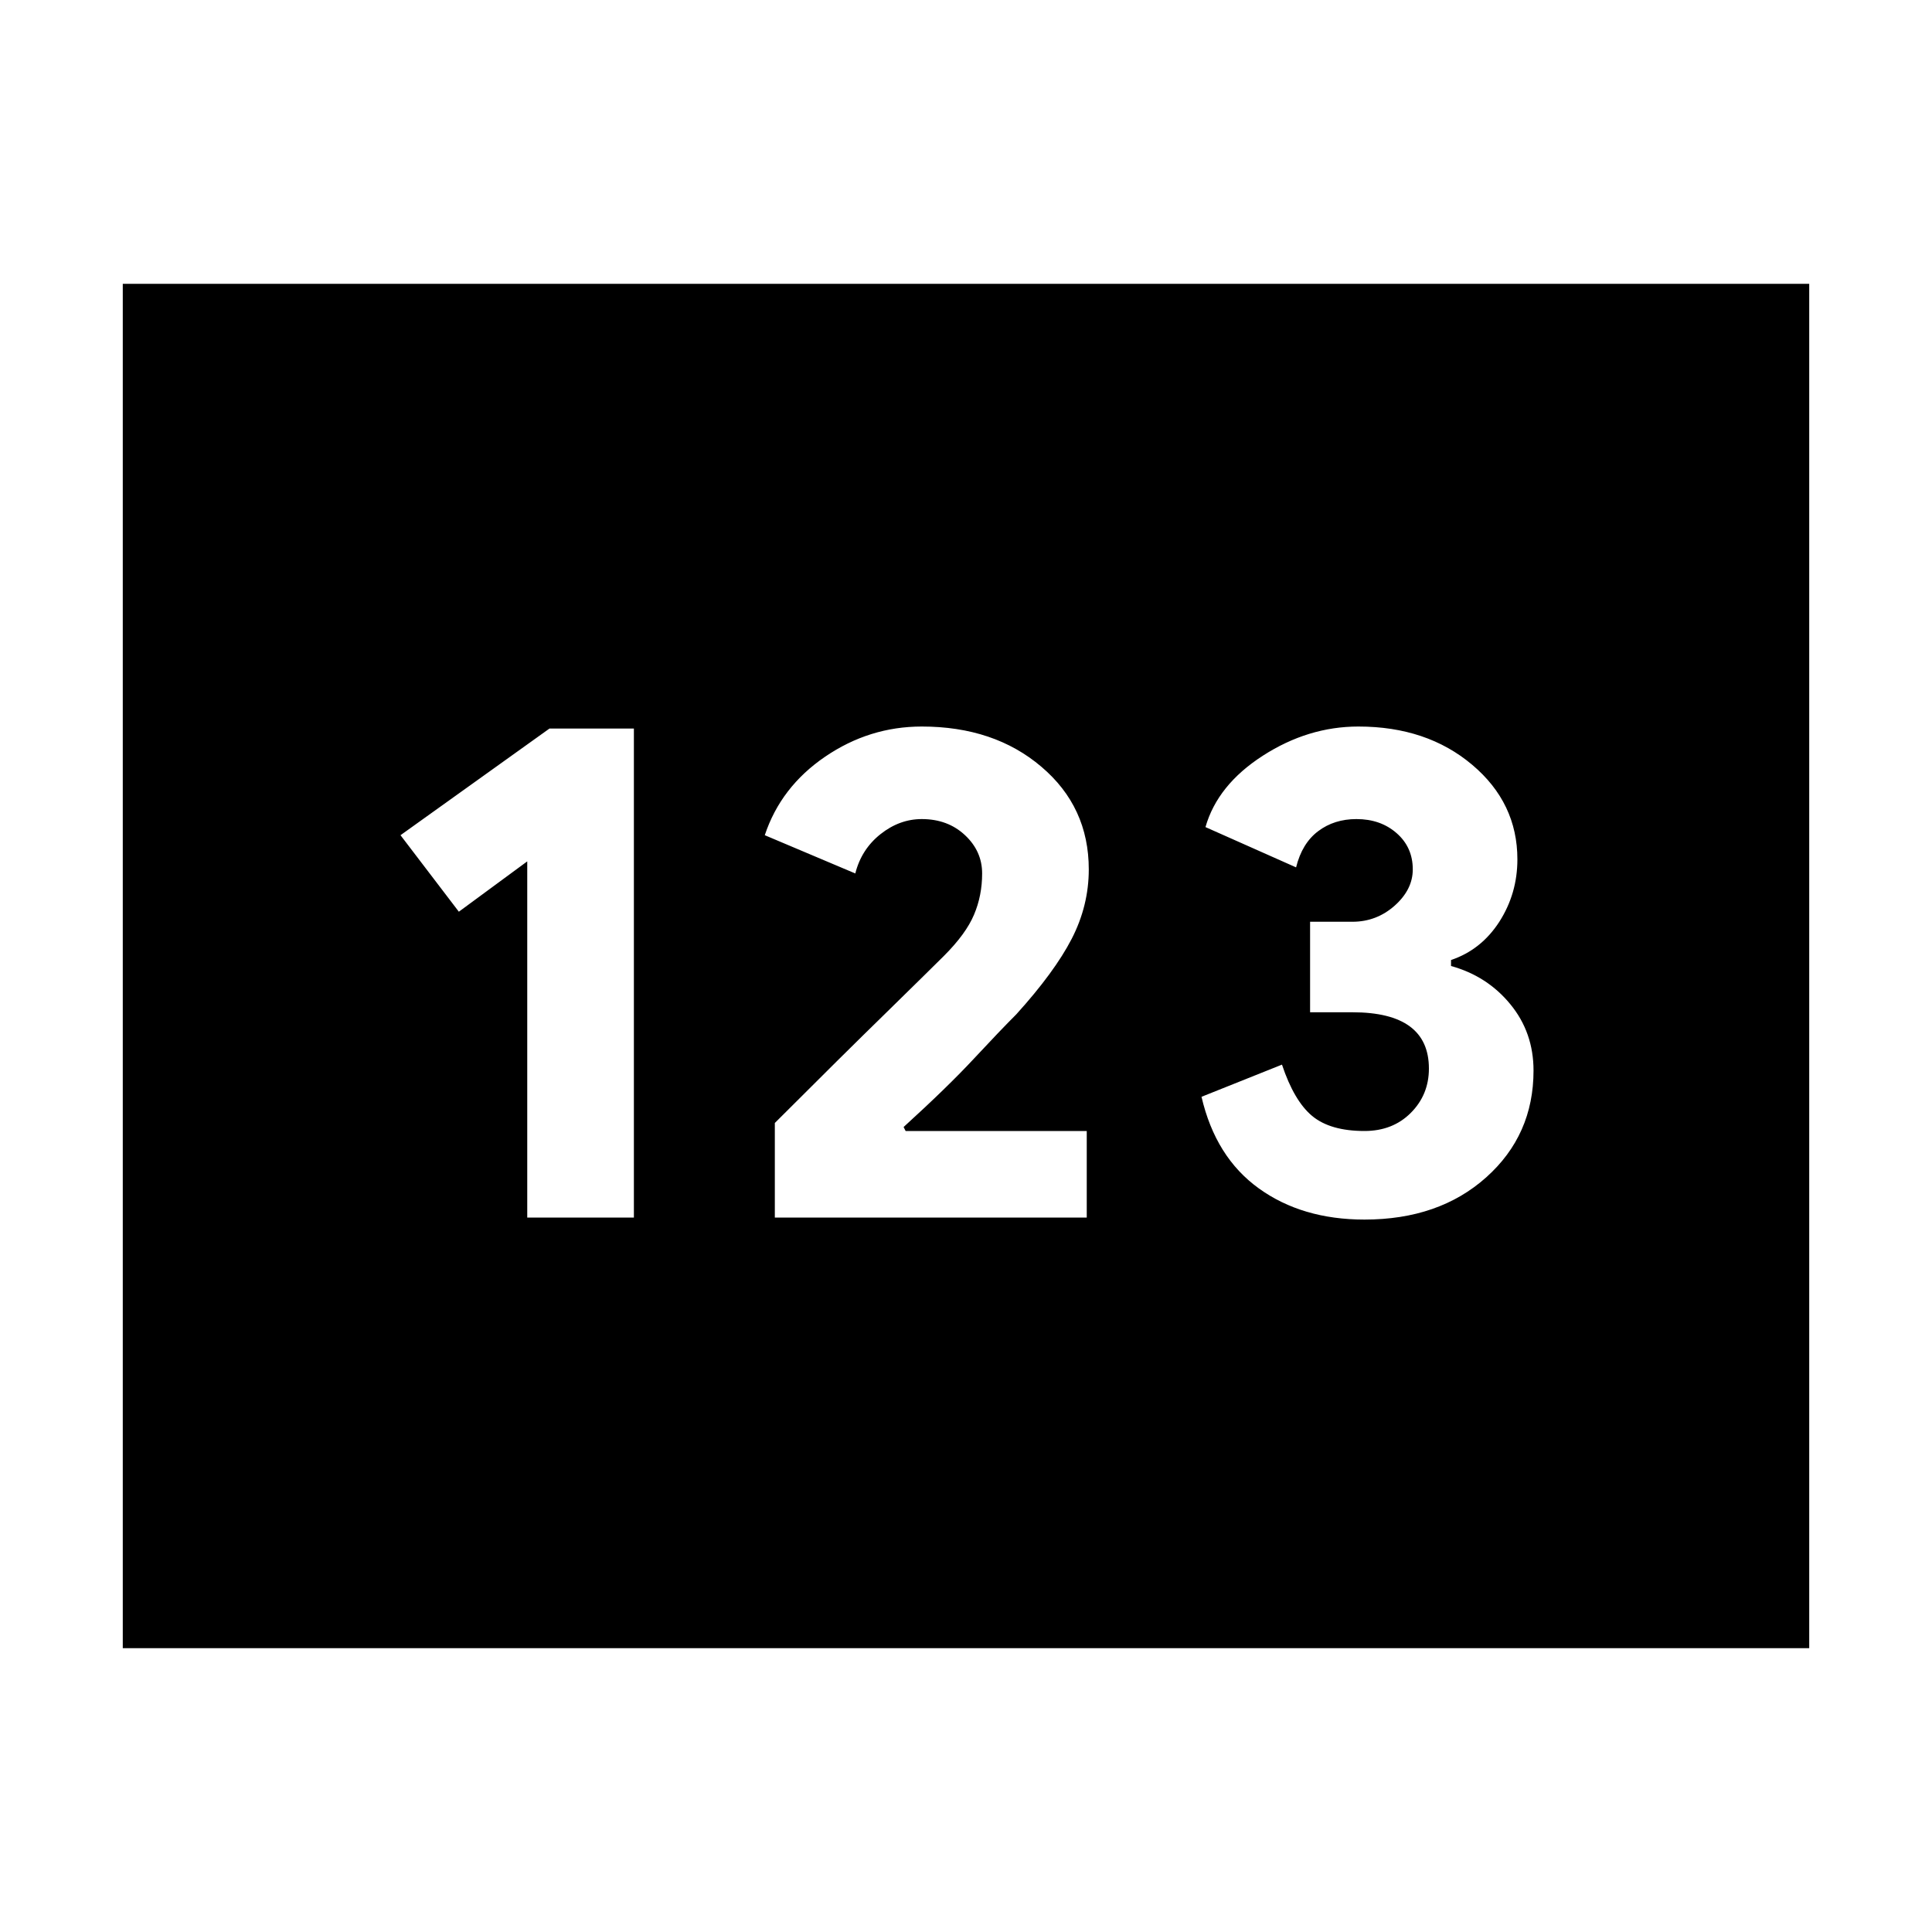 <svg xmlns="http://www.w3.org/2000/svg" height="20" width="20"><path d="M1.271 17.062V2.938H18.729V17.062ZM5.458 12.604H6.562V7.542H5.688L4.146 8.646L4.75 9.438L5.458 8.917ZM8.021 12.604H11.25V11.708H9.375L9.354 11.667Q9.812 11.25 10.083 10.958Q10.354 10.667 10.521 10.5Q10.917 10.062 11.094 9.719Q11.271 9.375 11.271 9Q11.271 8.354 10.781 7.938Q10.292 7.521 9.542 7.521Q9 7.521 8.542 7.833Q8.083 8.146 7.917 8.646L8.854 9.042Q8.917 8.792 9.115 8.635Q9.312 8.479 9.542 8.479Q9.812 8.479 9.99 8.646Q10.167 8.812 10.167 9.042Q10.167 9.271 10.083 9.469Q10 9.667 9.771 9.896Q9.604 10.062 9.167 10.49Q8.729 10.917 8.021 11.625ZM14.125 12.625Q14.896 12.625 15.385 12.188Q15.875 11.75 15.875 11.083Q15.875 10.688 15.635 10.396Q15.396 10.104 15.021 10V9.938Q15.333 9.833 15.521 9.542Q15.708 9.25 15.708 8.896Q15.708 8.312 15.24 7.917Q14.771 7.521 14.062 7.521Q13.542 7.521 13.073 7.823Q12.604 8.125 12.479 8.562L13.417 8.979Q13.479 8.729 13.646 8.604Q13.812 8.479 14.042 8.479Q14.292 8.479 14.458 8.625Q14.625 8.771 14.625 9Q14.625 9.208 14.438 9.375Q14.25 9.542 14 9.542H13.562V10.479H14Q14.396 10.479 14.594 10.625Q14.792 10.771 14.792 11.062Q14.792 11.333 14.604 11.521Q14.417 11.708 14.125 11.708Q13.771 11.708 13.583 11.552Q13.396 11.396 13.271 11.021L12.438 11.354Q12.583 11.979 13.031 12.302Q13.479 12.625 14.125 12.625ZM3.562 14.771H16.438V5.229H3.562ZM3.562 14.771V5.229H16.438V14.771Z"/></svg>